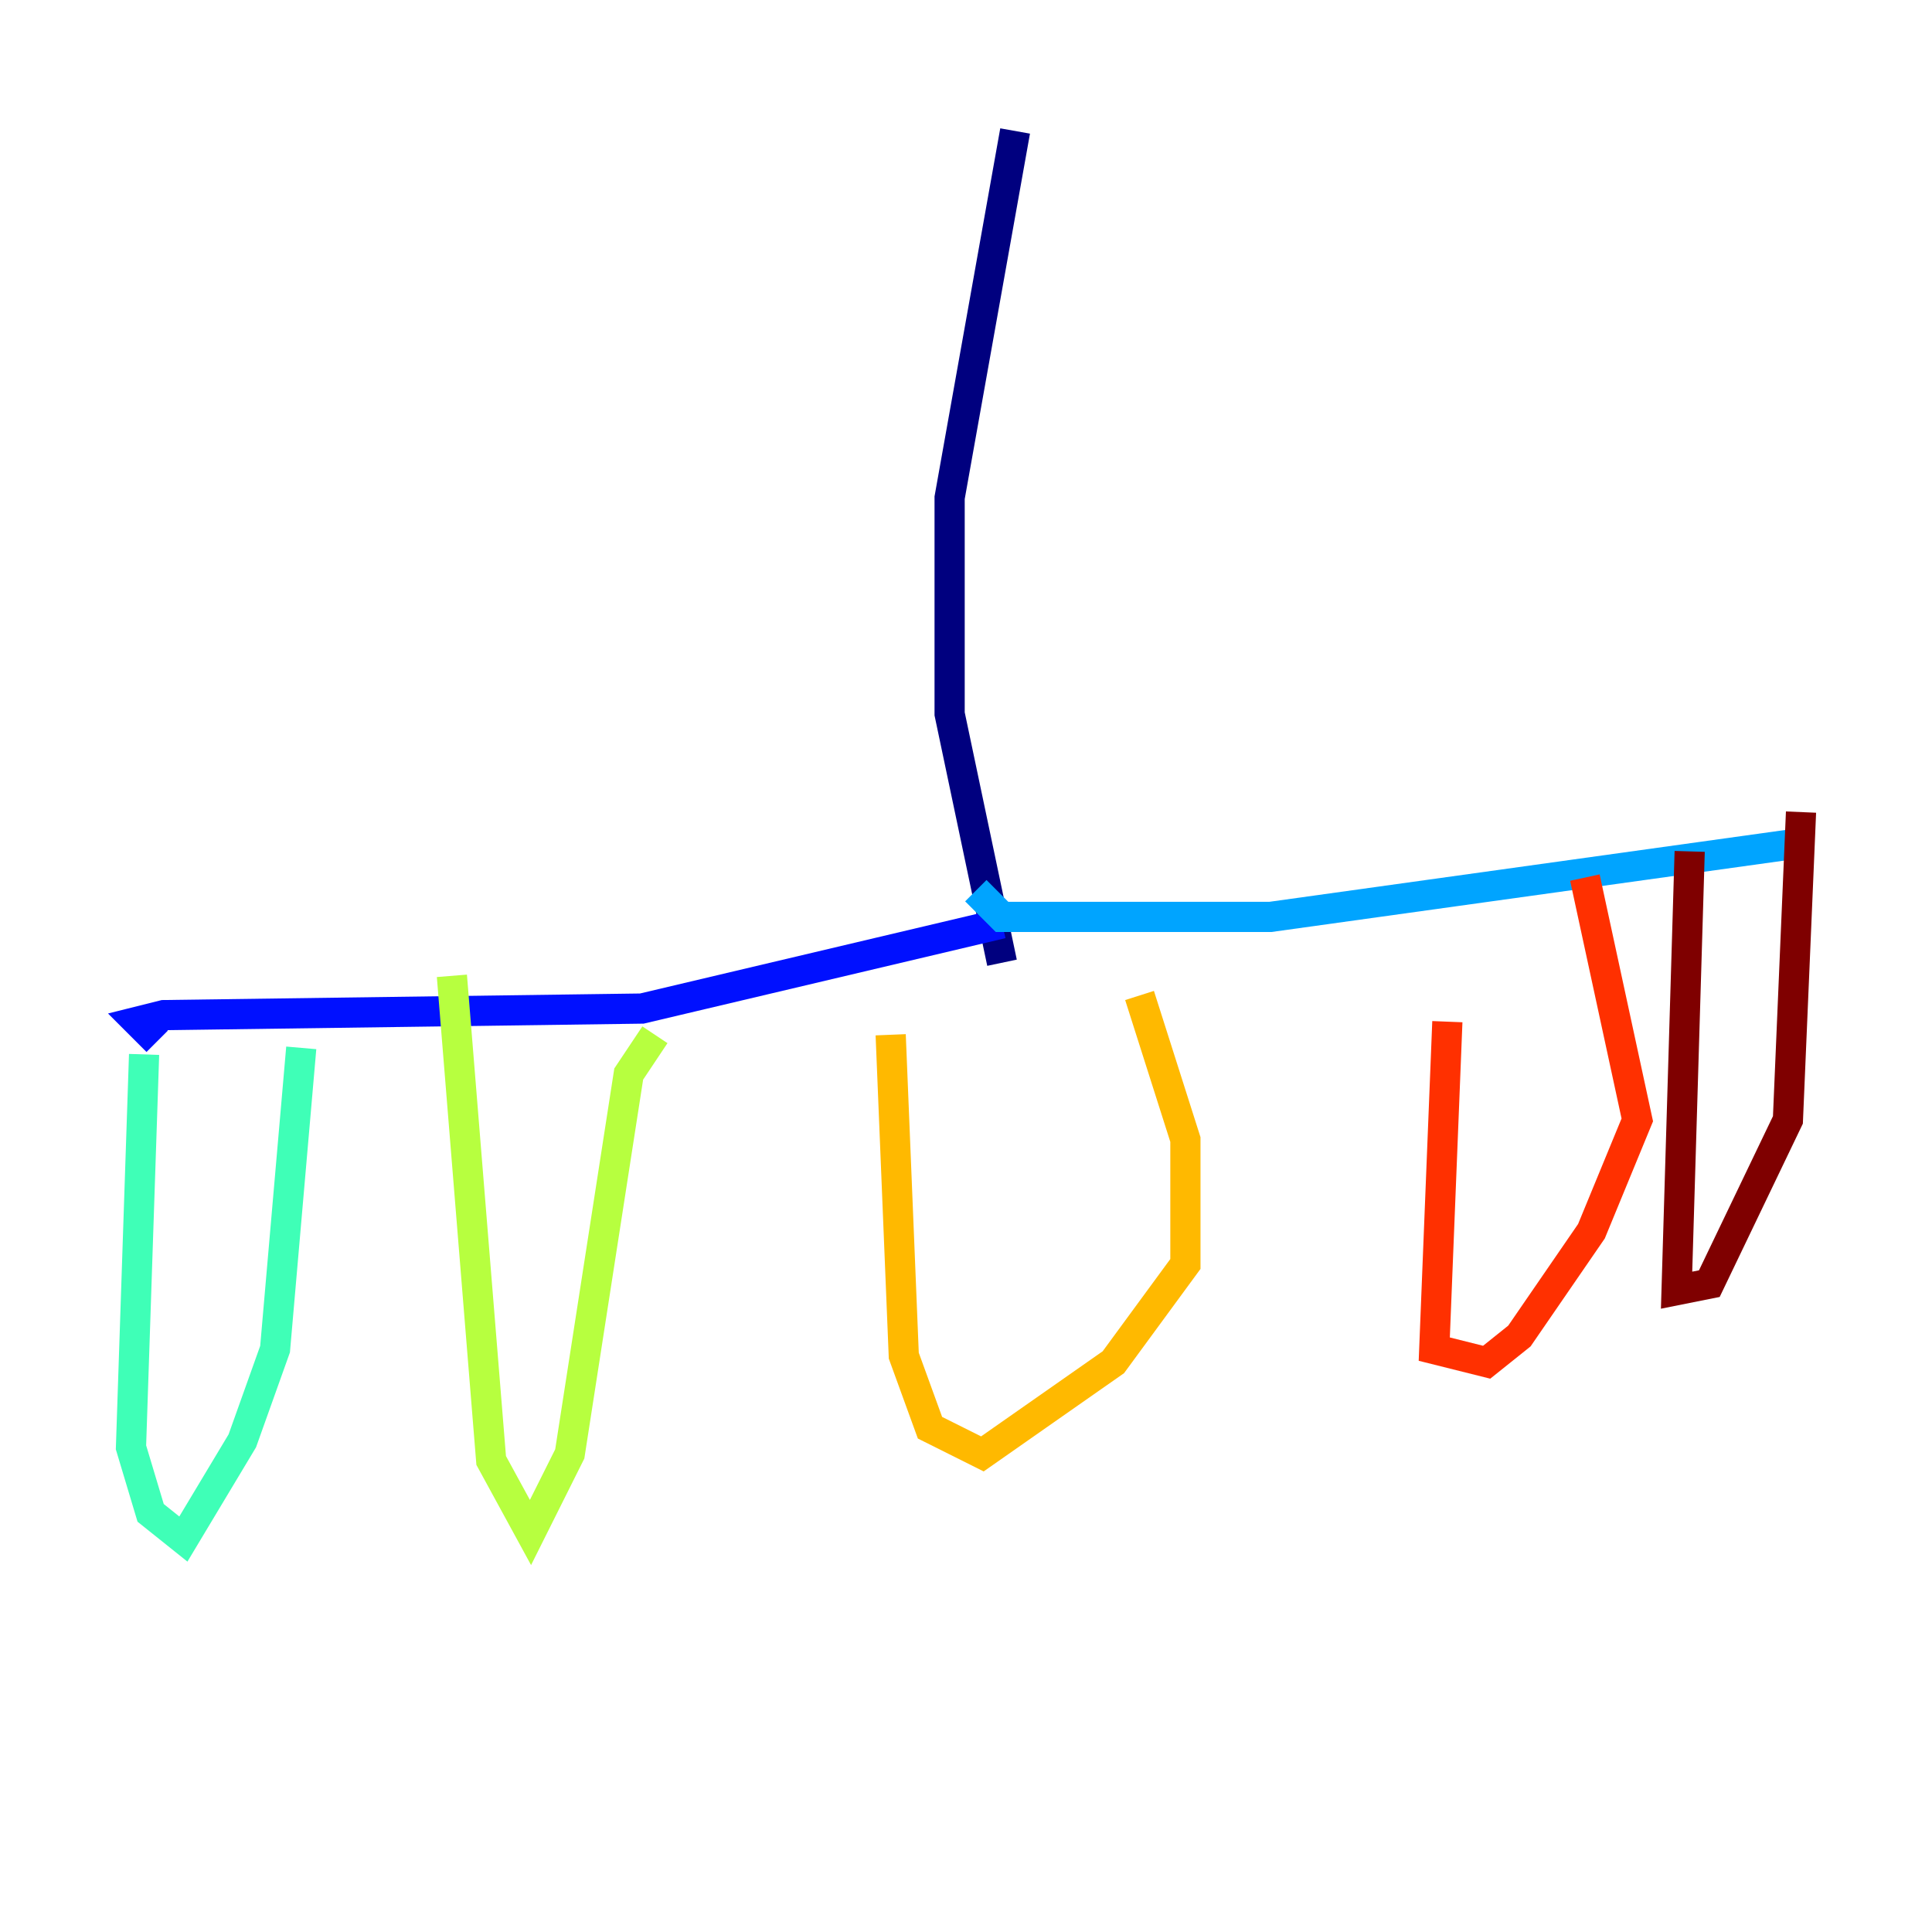<?xml version="1.0" encoding="utf-8" ?>
<svg baseProfile="tiny" height="128" version="1.2" viewBox="0,0,128,128" width="128" xmlns="http://www.w3.org/2000/svg" xmlns:ev="http://www.w3.org/2001/xml-events" xmlns:xlink="http://www.w3.org/1999/xlink"><defs /><polyline fill="none" points="67.254,8.678 62.915,32.976 62.915,47.295 66.386,63.783" stroke="#00007f" stroke-width="2" /><polyline fill="none" points="66.386,61.18 42.522,66.82 10.848,67.254 9.112,67.688 10.414,68.99" stroke="#0010ff" stroke-width="2" /><polyline fill="none" points="64.651,59.01 66.386,60.746 84.176,60.746 118.454,55.973" stroke="#00a4ff" stroke-width="2" /><polyline fill="none" points="9.546,69.858 8.678,95.891 9.98,100.231 12.149,101.966 16.054,95.458 18.224,89.383 19.959,69.424" stroke="#3fffb7" stroke-width="2" /><polyline fill="none" points="29.939,64.651 32.542,96.759 35.146,101.532 37.749,96.325 41.654,71.159 43.39,68.556" stroke="#b7ff3f" stroke-width="2" /><polyline fill="none" points="59.01,68.556 59.878,89.817 61.614,94.59 65.085,96.325 73.763,90.251 78.536,83.742 78.536,75.498 75.498,65.953" stroke="#ffb900" stroke-width="2" /><polyline fill="none" points="95.891,67.688 95.024,89.383 98.495,90.251 100.664,88.515 105.437,81.573 108.475,74.197 105.003,58.142" stroke="#ff3000" stroke-width="2" /><polyline fill="none" points="111.946,56.407 111.078,85.478 113.248,85.044 118.454,74.197 119.322,53.803" stroke="#7f0000" stroke-width="2" /></svg>
